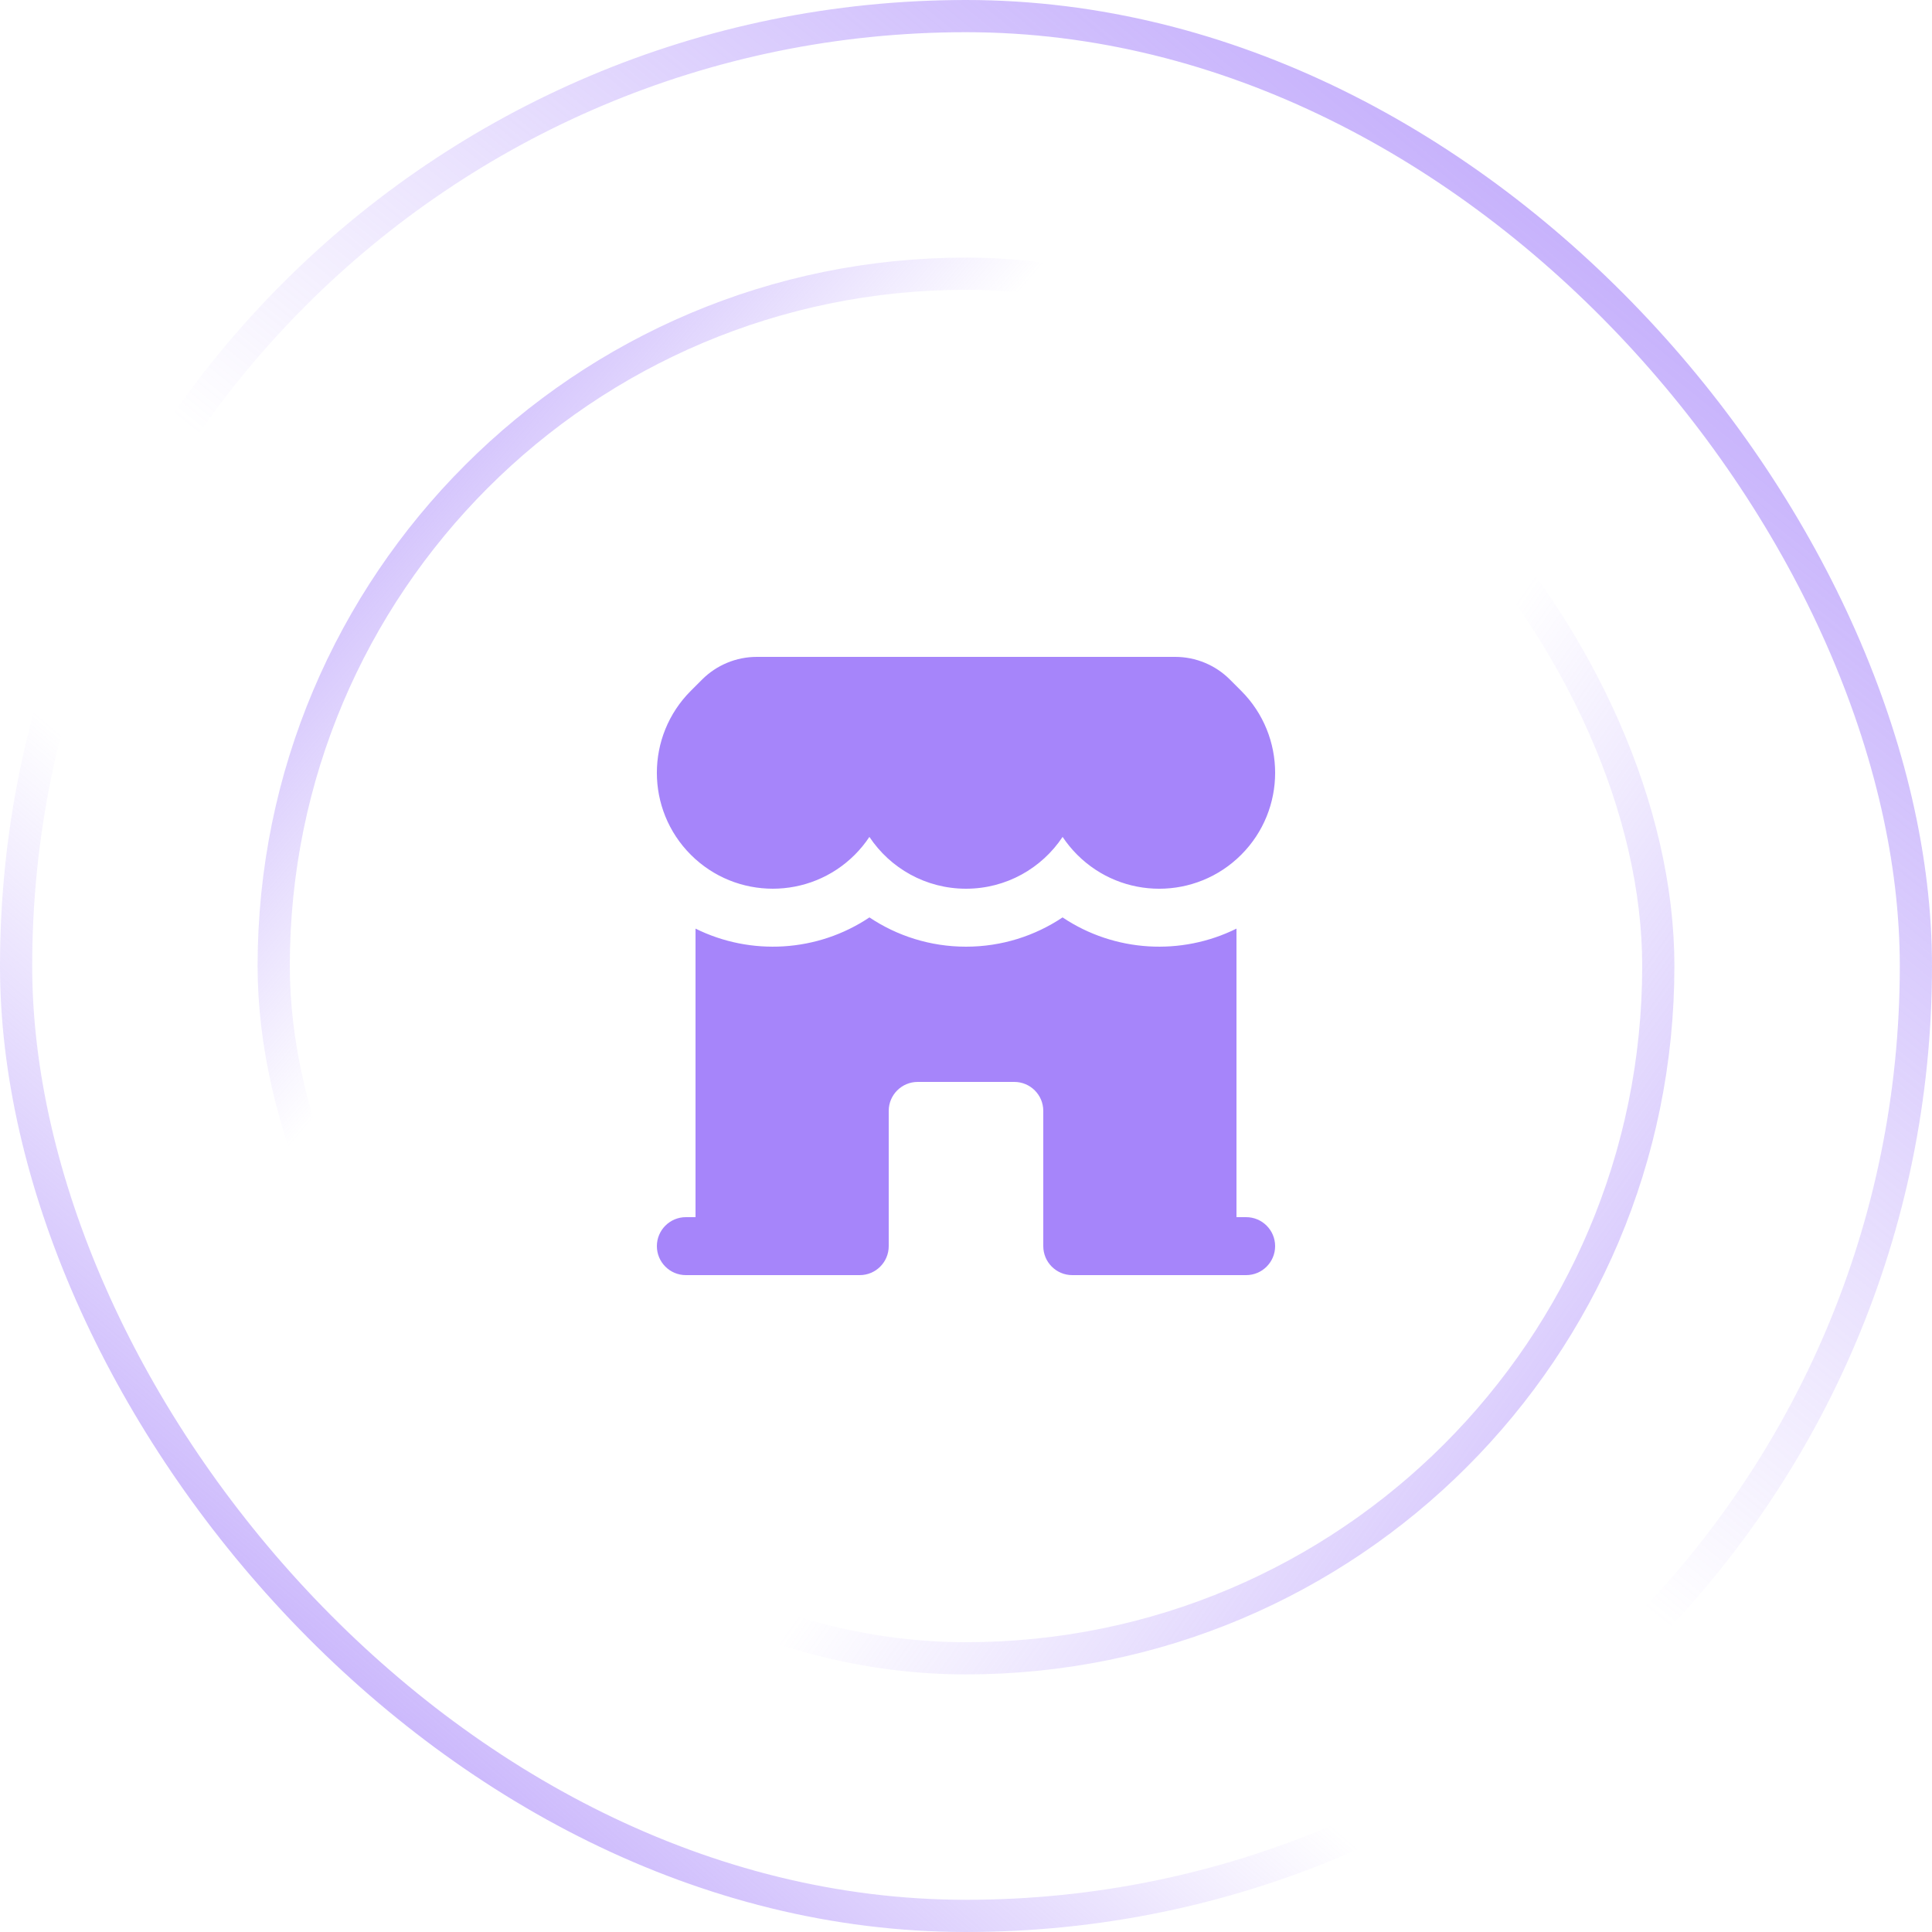 <svg width="60" height="60" viewBox="0 0 60 60" fill="none" xmlns="http://www.w3.org/2000/svg">
<rect x="0.5" y="0.5" width="59" height="59" rx="29.5" stroke="url(#paint0_linear_250_61)"/>
<rect x="0.5" y="0.5" width="59" height="59" rx="29.5" stroke="url(#paint1_linear_250_61)"/>
<rect x="8.5" y="8.5" width="43" height="43" rx="21.5" stroke="url(#paint2_linear_250_61)"/>
<rect x="8.5" y="8.5" width="43" height="43" rx="21.5" stroke="url(#paint3_linear_250_61)"/>
<path d="M21.454 26.546C22.86 27.951 25.14 27.951 26.546 26.546C26.718 26.373 26.87 26.187 27 25.991C27.645 26.961 28.748 27.6 30 27.6C31.252 27.6 32.355 26.961 33 25.991C33.13 26.187 33.282 26.373 33.455 26.546C34.861 27.952 37.14 27.952 38.546 26.546C39.952 25.14 39.952 22.86 38.546 21.454L38.195 21.103C37.745 20.653 37.134 20.4 36.498 20.4H23.503C22.866 20.4 22.256 20.653 21.805 21.103L21.454 21.454C20.048 22.86 20.048 25.14 21.454 26.546Z" fill="#A685FA"/>
<path d="M21.6 28.839C23.314 29.689 25.385 29.573 27.001 28.491C27.858 29.064 28.89 29.4 30 29.4C31.11 29.4 32.142 29.064 32.999 28.491C34.615 29.573 36.686 29.689 38.4 28.839V37.8H38.7C39.197 37.8 39.6 38.203 39.6 38.7C39.6 39.197 39.197 39.6 38.7 39.6H33.3C32.803 39.6 32.4 39.197 32.4 38.7V34.5C32.4 34.003 31.997 33.6 31.5 33.6H28.5C28.003 33.6 27.6 34.003 27.6 34.5V38.7C27.6 39.197 27.197 39.6 26.7 39.6H21.3C20.803 39.6 20.4 39.197 20.4 38.7C20.4 38.203 20.803 37.8 21.3 37.8H21.6V28.839Z" fill="#A685FA"/>
<defs>
<linearGradient id="paint0_linear_250_61" x1="4.939" y1="63.293" x2="62.744" y2="-4.024" gradientUnits="userSpaceOnUse">
<stop stop-color="#A685FA"/>
<stop offset="0.324" stop-color="#A685FA" stop-opacity="0"/>
</linearGradient>
<linearGradient id="paint1_linear_250_61" x1="59.817" y1="-7.683" x2="4.939" y2="60" gradientUnits="userSpaceOnUse">
<stop stop-color="#A685FA"/>
<stop offset="0.577" stop-color="#A685FA" stop-opacity="0"/>
</linearGradient>
<linearGradient id="paint2_linear_250_61" x1="3.21" y1="10.484" x2="51.823" y2="52" gradientUnits="userSpaceOnUse">
<stop stop-color="#A685FA"/>
<stop offset="0.324" stop-color="#A685FA" stop-opacity="0"/>
</linearGradient>
<linearGradient id="paint3_linear_250_61" x1="60.694" y1="61.935" x2="9.597" y2="25.742" gradientUnits="userSpaceOnUse">
<stop stop-color="#A685FA"/>
<stop offset="0.577" stop-color="#A685FA" stop-opacity="0"/>
</linearGradient>
</defs>
</svg>
